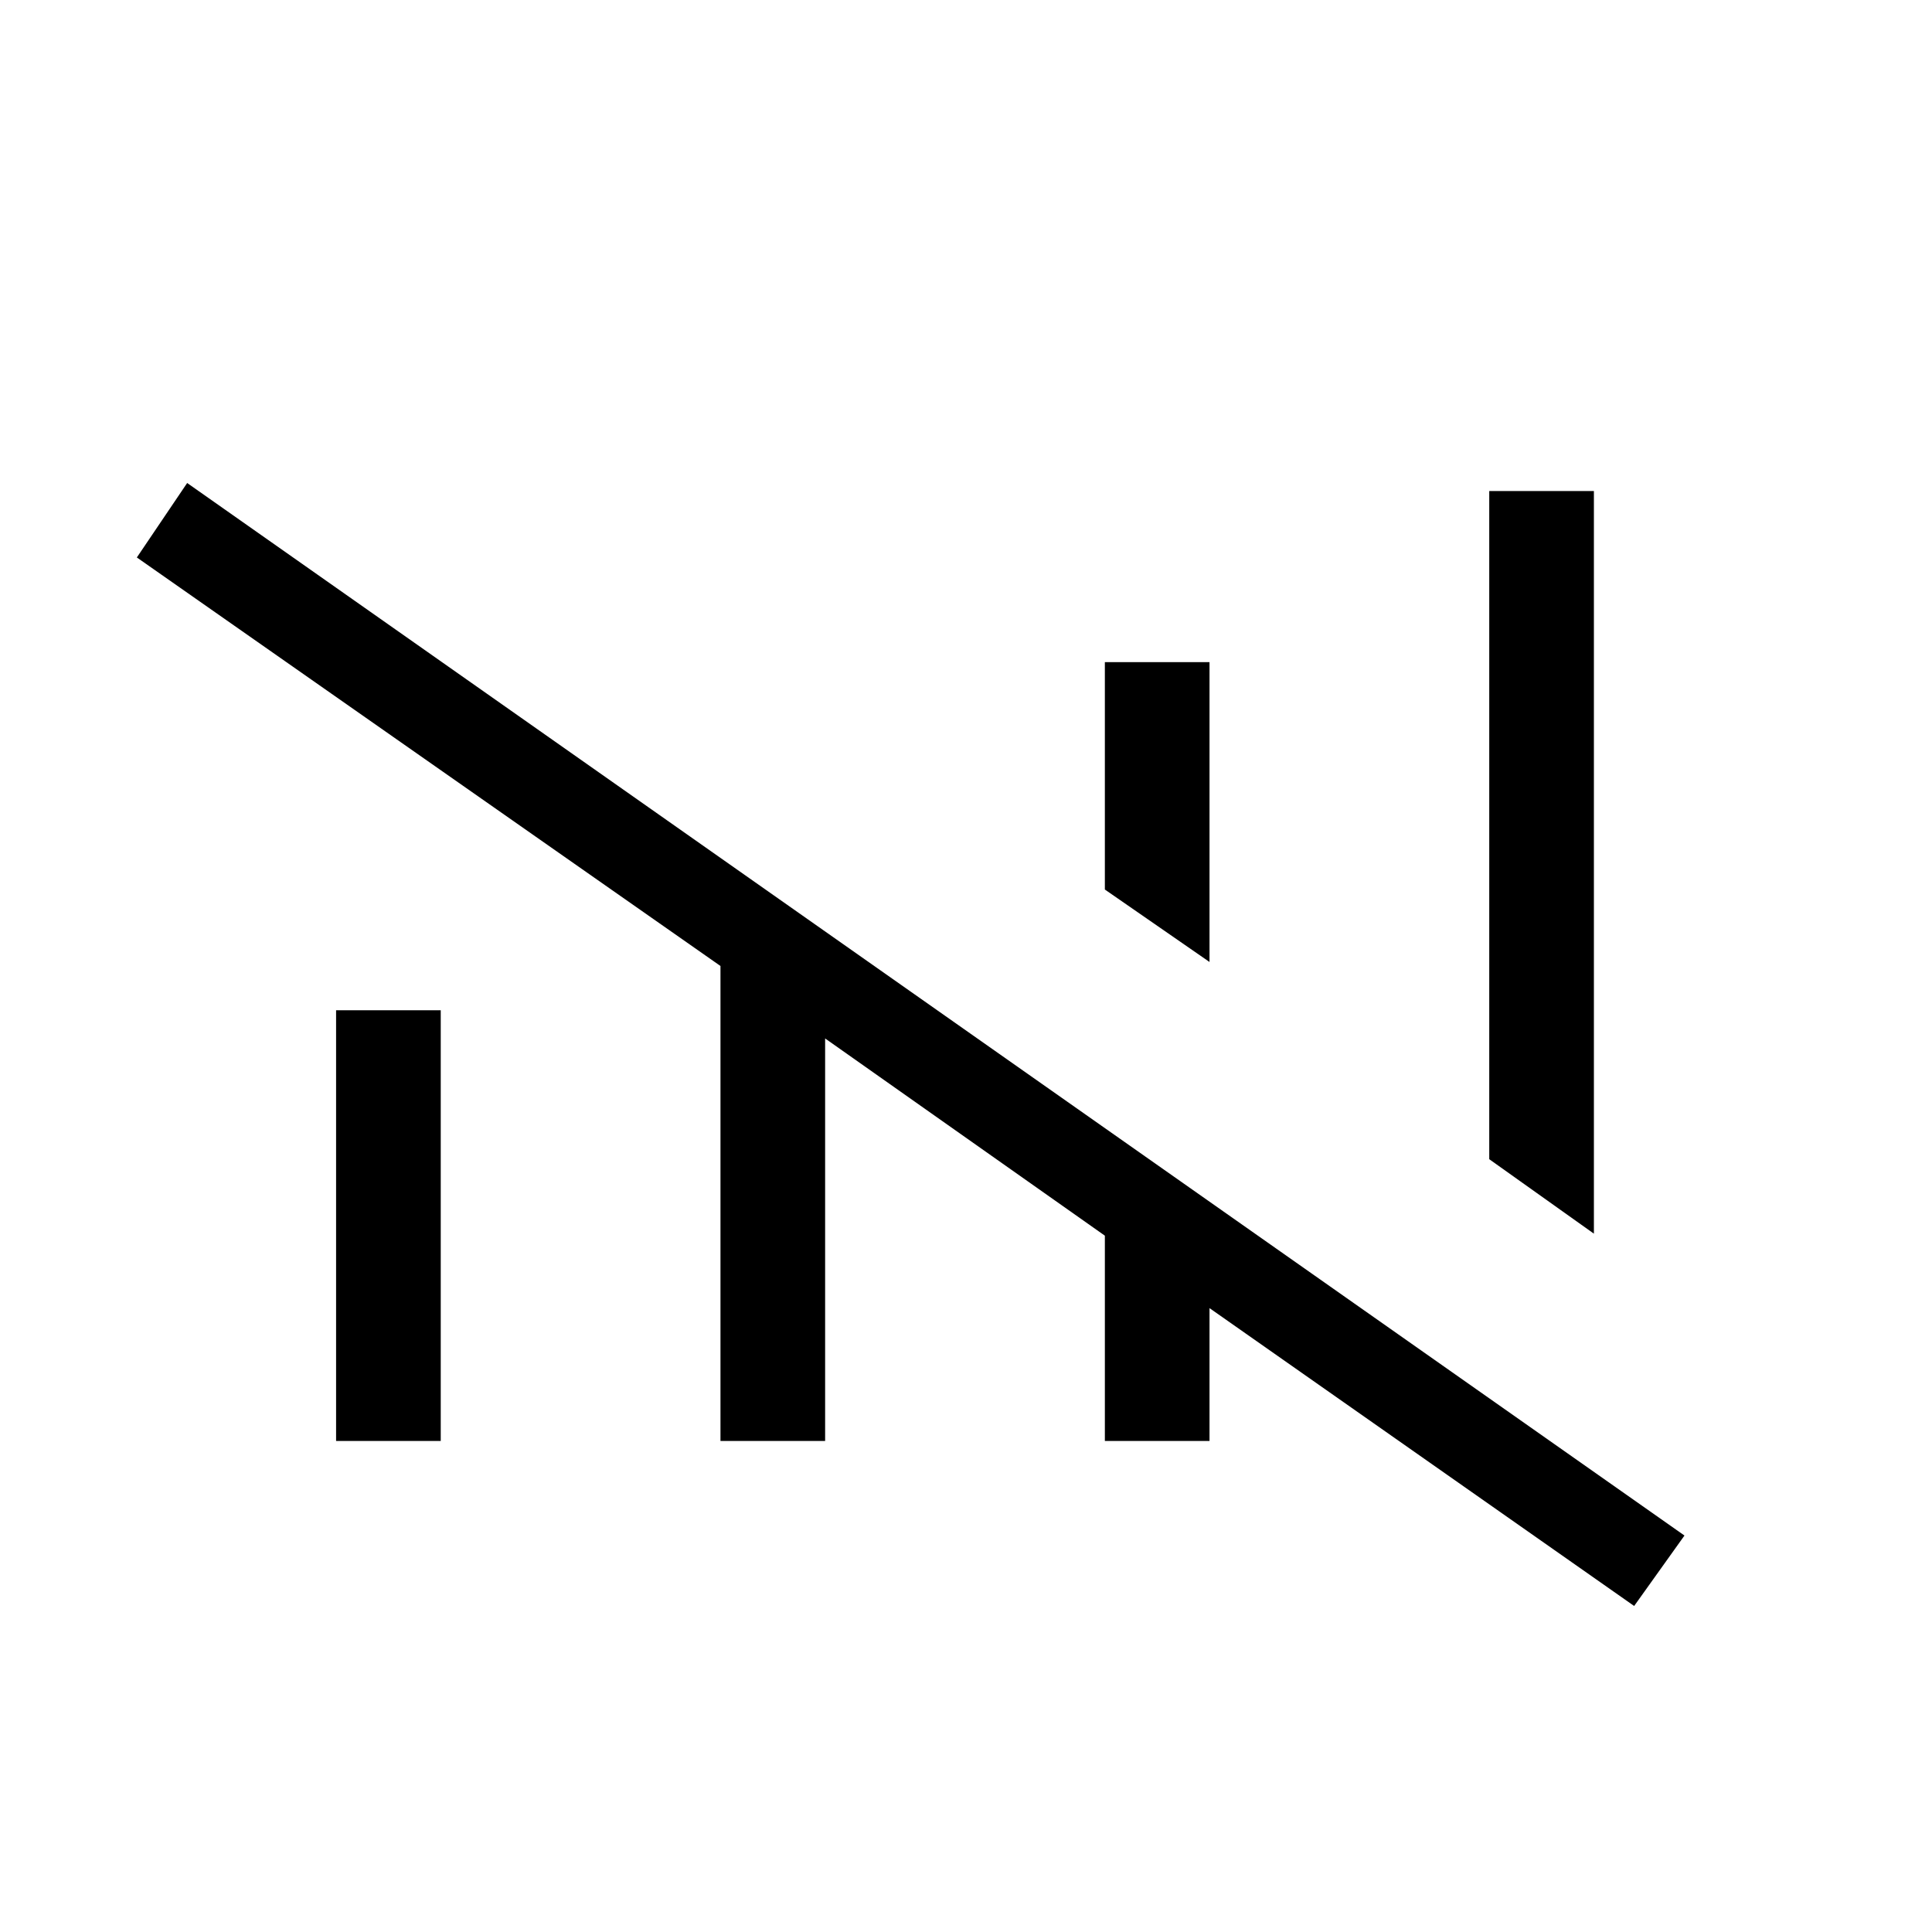 <svg xmlns="http://www.w3.org/2000/svg" height="20" viewBox="0 -960 960 960" width="20"><path d="M812-162 601-310v66h-52v-102l-139-98v200h-52v-236L68-683l25-37 744 523-25 35Zm-20-185-52-37v-332h52v369ZM167-244v-214h52v214h-52Zm434-238-52-36v-113h52v149Z"/></svg>